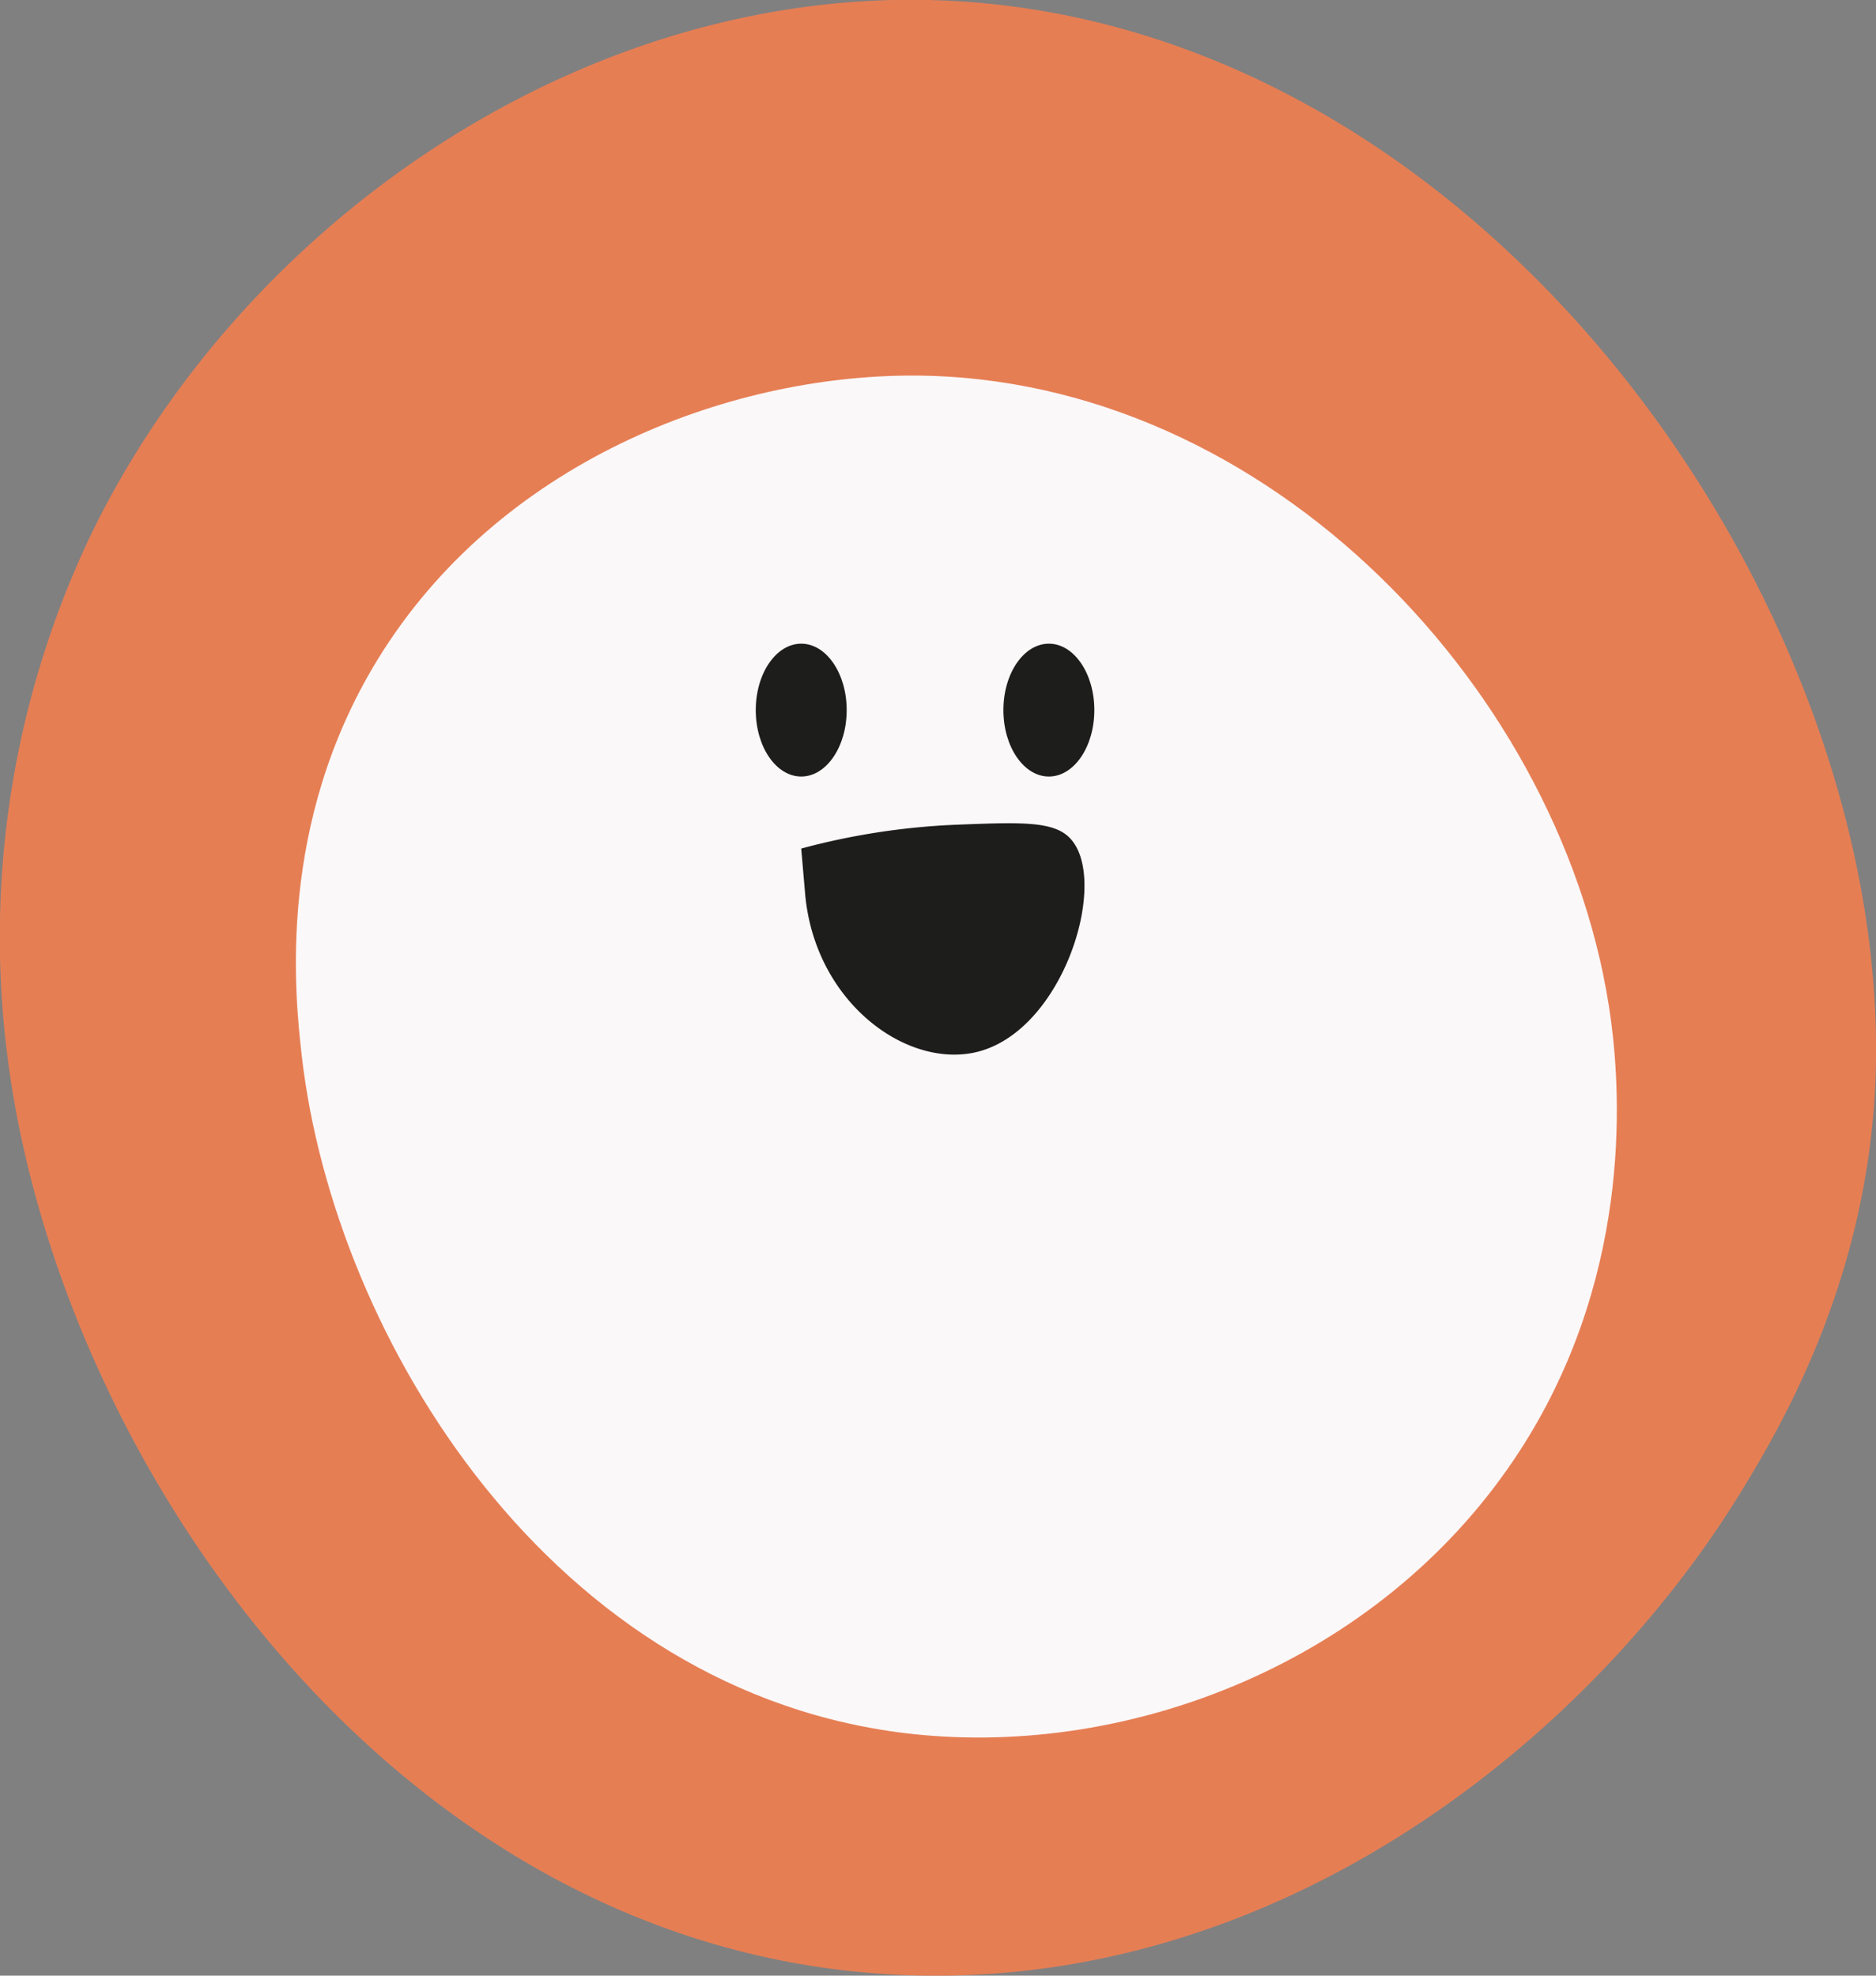 <svg xmlns="http://www.w3.org/2000/svg" viewBox="0 0 147.72 155.55"><rect x="0" y="0" width="147.72" height="155.55" fill="#808080" stroke="none"/><defs><style>.cls-1{fill:#e67e54;}.cls-2{fill:#fbf8f9;}.cls-3{fill:#1d1d1b;}</style></defs><title>Resurs 1</title><g id="Lager_2" data-name="Lager 2"><g id="Lager_4" data-name="Lager 4"><path class="cls-1" d="M147.55,87.22c-1.12,14.64-7.51,25.4-10.35,30.06-12,19.71-36.64,39.54-66.31,38.21C31.29,153.72,4.65,115.24.59,83.2A73.55,73.55,0,0,1,7.3,41.81C18.75,18.48,43.6.6,70.37,0,116.16-1,150.47,49,147.55,87.22Z"/><path class="cls-2" d="M126.85,80.33c.79,5.92,1.7,20.77-7.67,34.64-10.68,15.81-30,23.41-47.28,21.56-28.44-3.06-45.57-31.2-48.13-53.33-.59-5.1-1.93-18.35,5.94-31.23,9.51-15.55,27.48-22.42,42.19-22.4C100,29.62,123.43,54.75,126.85,80.33Z"/><ellipse class="cls-3" cx="82.59" cy="55.91" rx="3.58" ry="5.23"/><ellipse class="cls-3" cx="63.09" cy="55.91" rx="3.58" ry="5.23"/><path class="cls-3" d="M63.09,66.81a55.65,55.65,0,0,1,12.3-1.88c5.17-.2,7.76-.3,9,1.22,3,3.6-1,16-8.33,16.83-5.4.64-11.87-4.48-12.65-12.46"/></g></g></svg>